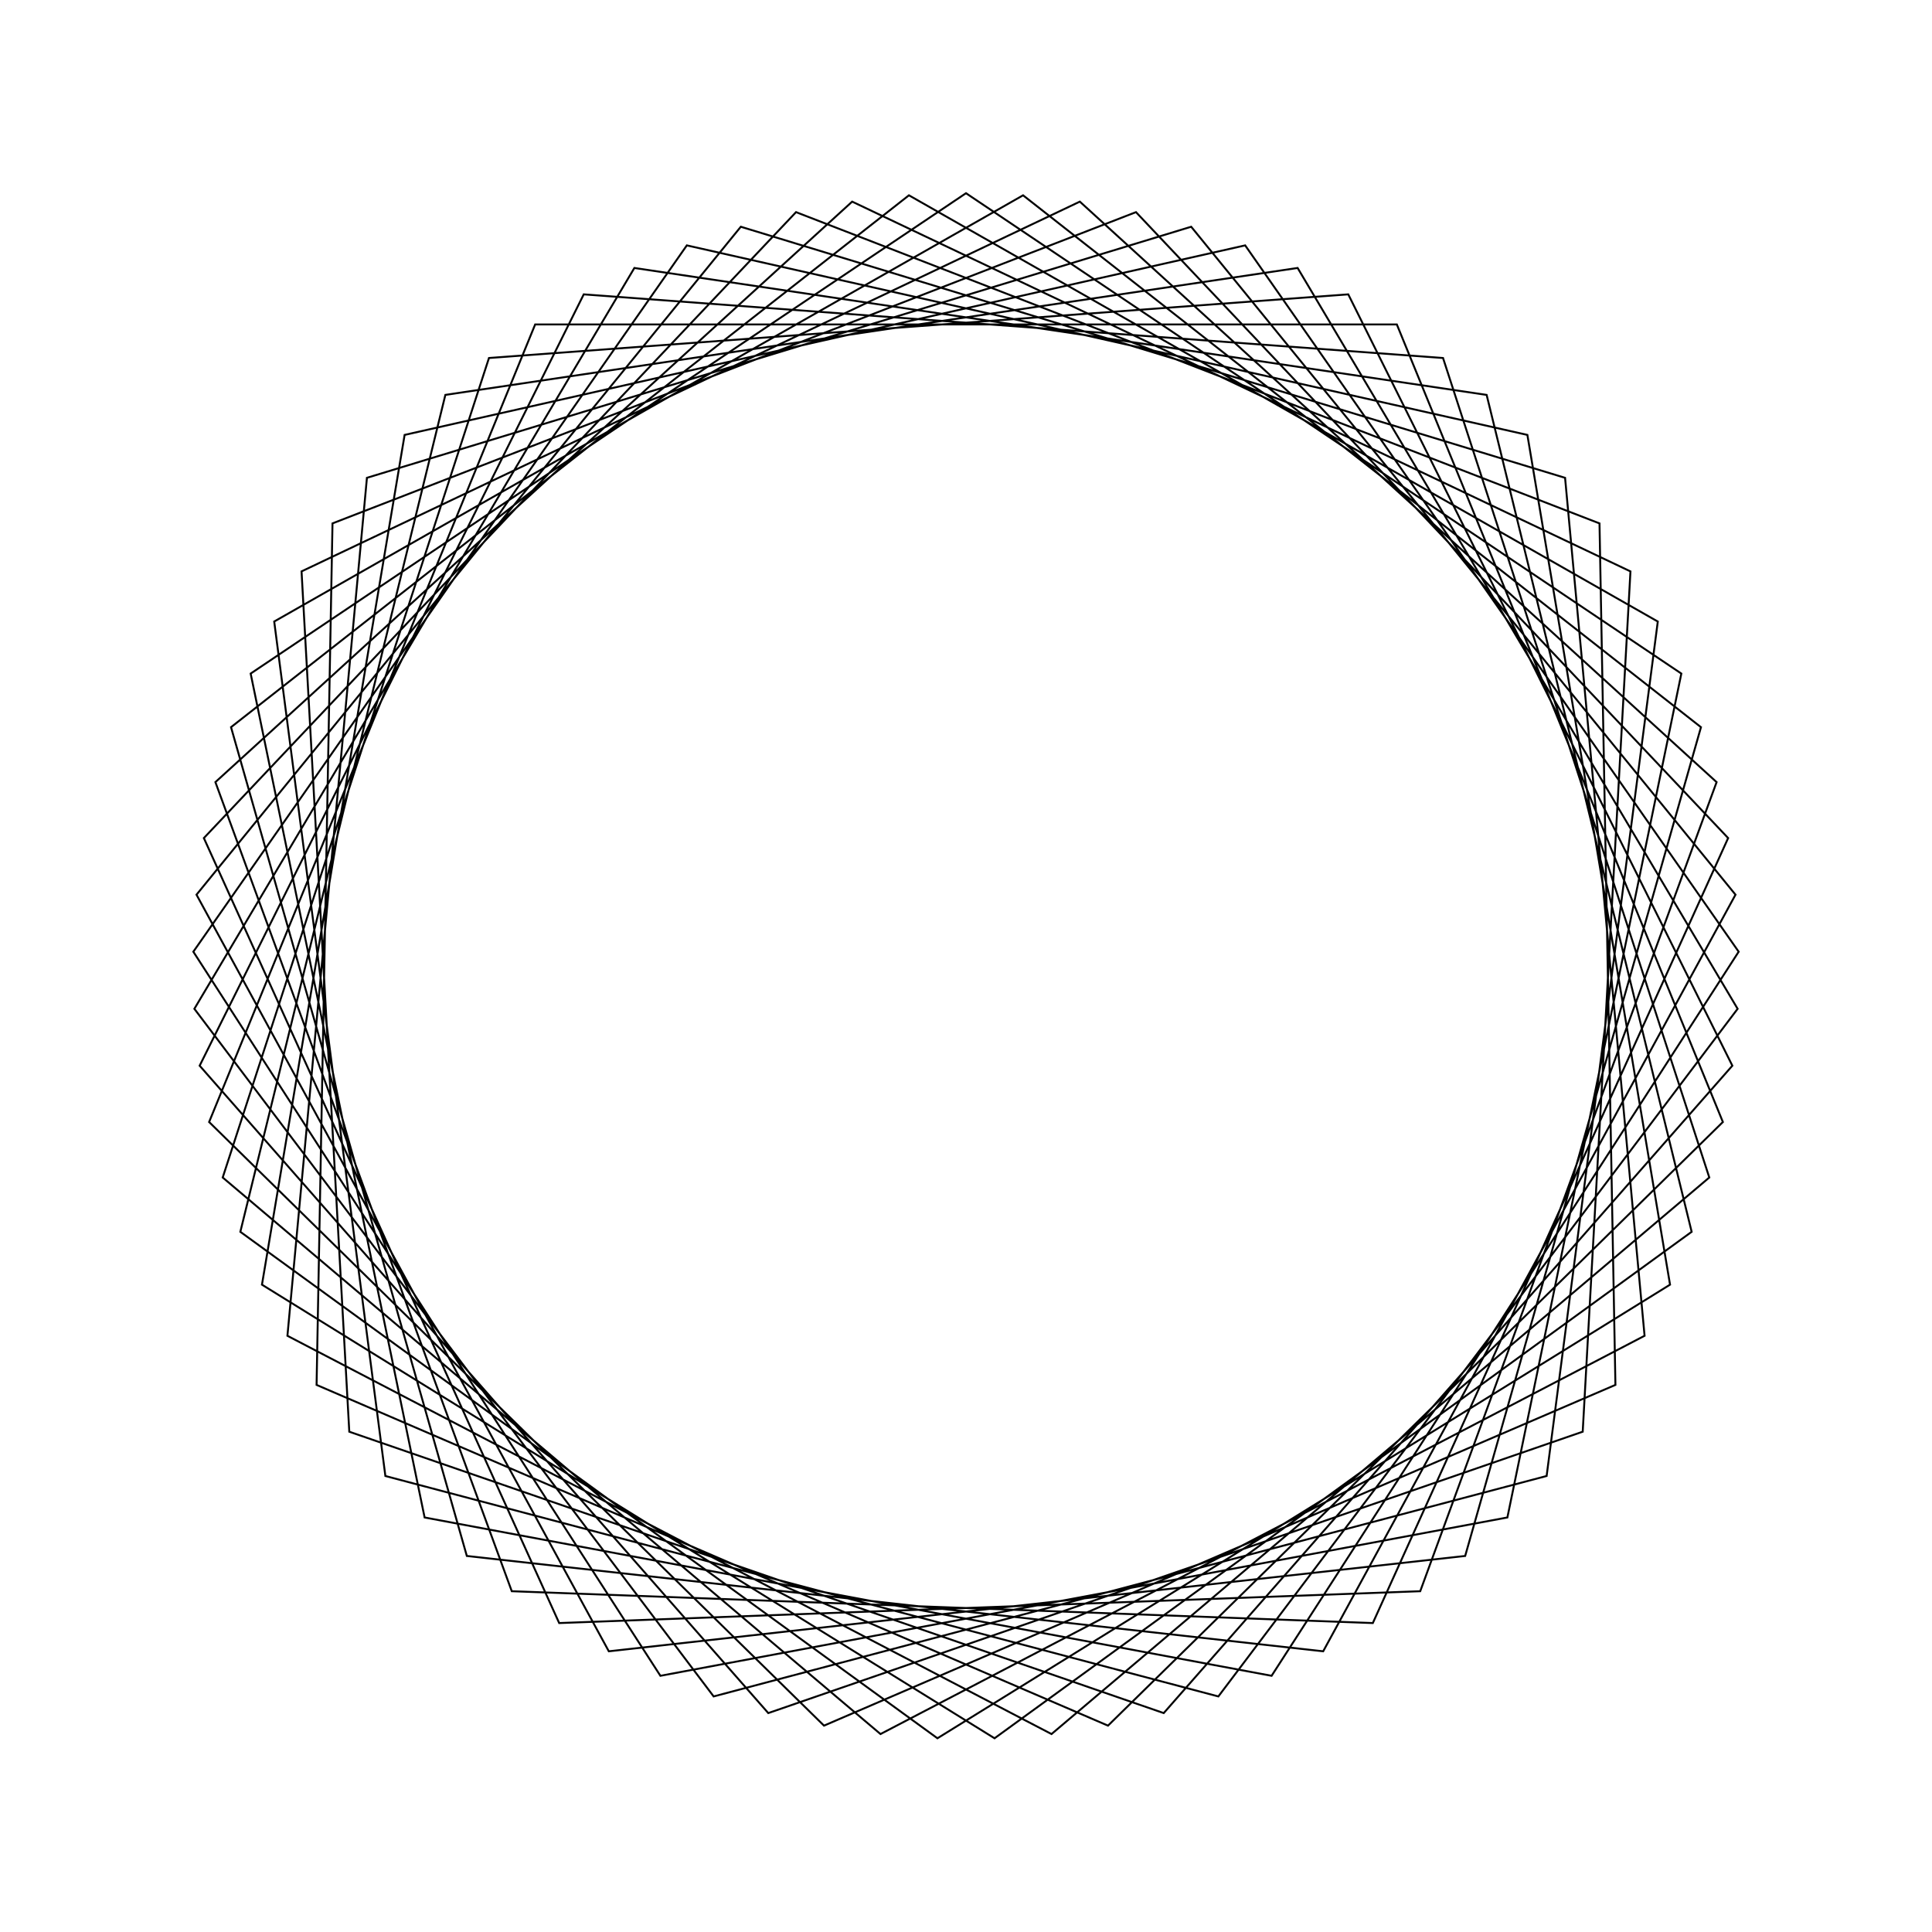 <?xml version="1.0" ?>
<svg height="100" width="100">
  <path d="M 50.0,90.0 L 87.026,65.136 L 78.022,21.456 L 34.182,13.261 L 10.007,50.739 L 35.55,87.299 L 79.057,77.489 L 86.441,33.506 L 48.522,10.027 L 12.44,36.242 L 23.052,79.56 L 67.165,86.13 L 89.939,47.784 L 63.062,12.193 L 19.947,23.603 L 14.193,67.83 L 52.954,89.891 L 88.042,62.361 L 75.837,19.464 L 31.512,14.529 L 10.171,53.691 L 38.344,88.264 L 81.008,75.268 L 85.123,30.86 L 45.574,10.246 L 11.527,39.053 L 25.309,81.47 L 69.786,84.764 L 89.666,44.84 L 60.234,11.331 L 18.079,25.895 L 15.608,70.425 L 55.892,89.564 L 88.851,59.517 L 73.511,17.639 L 28.943,15.991 L 10.552,56.622 L 41.202,89.02 L 82.79,72.909 L 83.614,28.318 L 42.65,10.681 L 10.824,41.925 L 27.7,83.207 L 72.3,83.207 L 89.176,41.925 L 57.35,10.681 L 16.386,28.318 L 17.21,72.909 L 58.798,89.02 L 89.448,56.622 L 71.057,15.991 L 26.489,17.639 L 11.149,59.517 L 44.108,89.564 L 84.392,70.425 L 81.921,25.895 L 39.766,11.331 L 10.334,44.84 L 30.214,84.764 L 74.691,81.47 L 88.473,39.053 L 54.426,10.246 L 14.877,30.86 L 18.992,75.268 L 61.656,88.264 L 89.829,53.691 L 68.488,14.529 L 24.163,19.464 L 11.958,62.361 L 47.046,89.891 L 85.807,67.83 L 80.053,23.603 L 36.938,12.193 L 10.061,47.784 L 32.835,86.13 L 76.948,79.56 L 87.56,36.242 L 51.478,10.027 L 13.559,33.506 L 20.943,77.489 L 64.45,87.299 L 89.993,50.739 L 65.818,13.261 L 21.978,21.456 L 12.974,65.136 L 50.0,90.0Z" fill="none" stroke="black" stroke-width="0.1" transform="matrix(1 0 0 -1 0 100)"/>
</svg>

